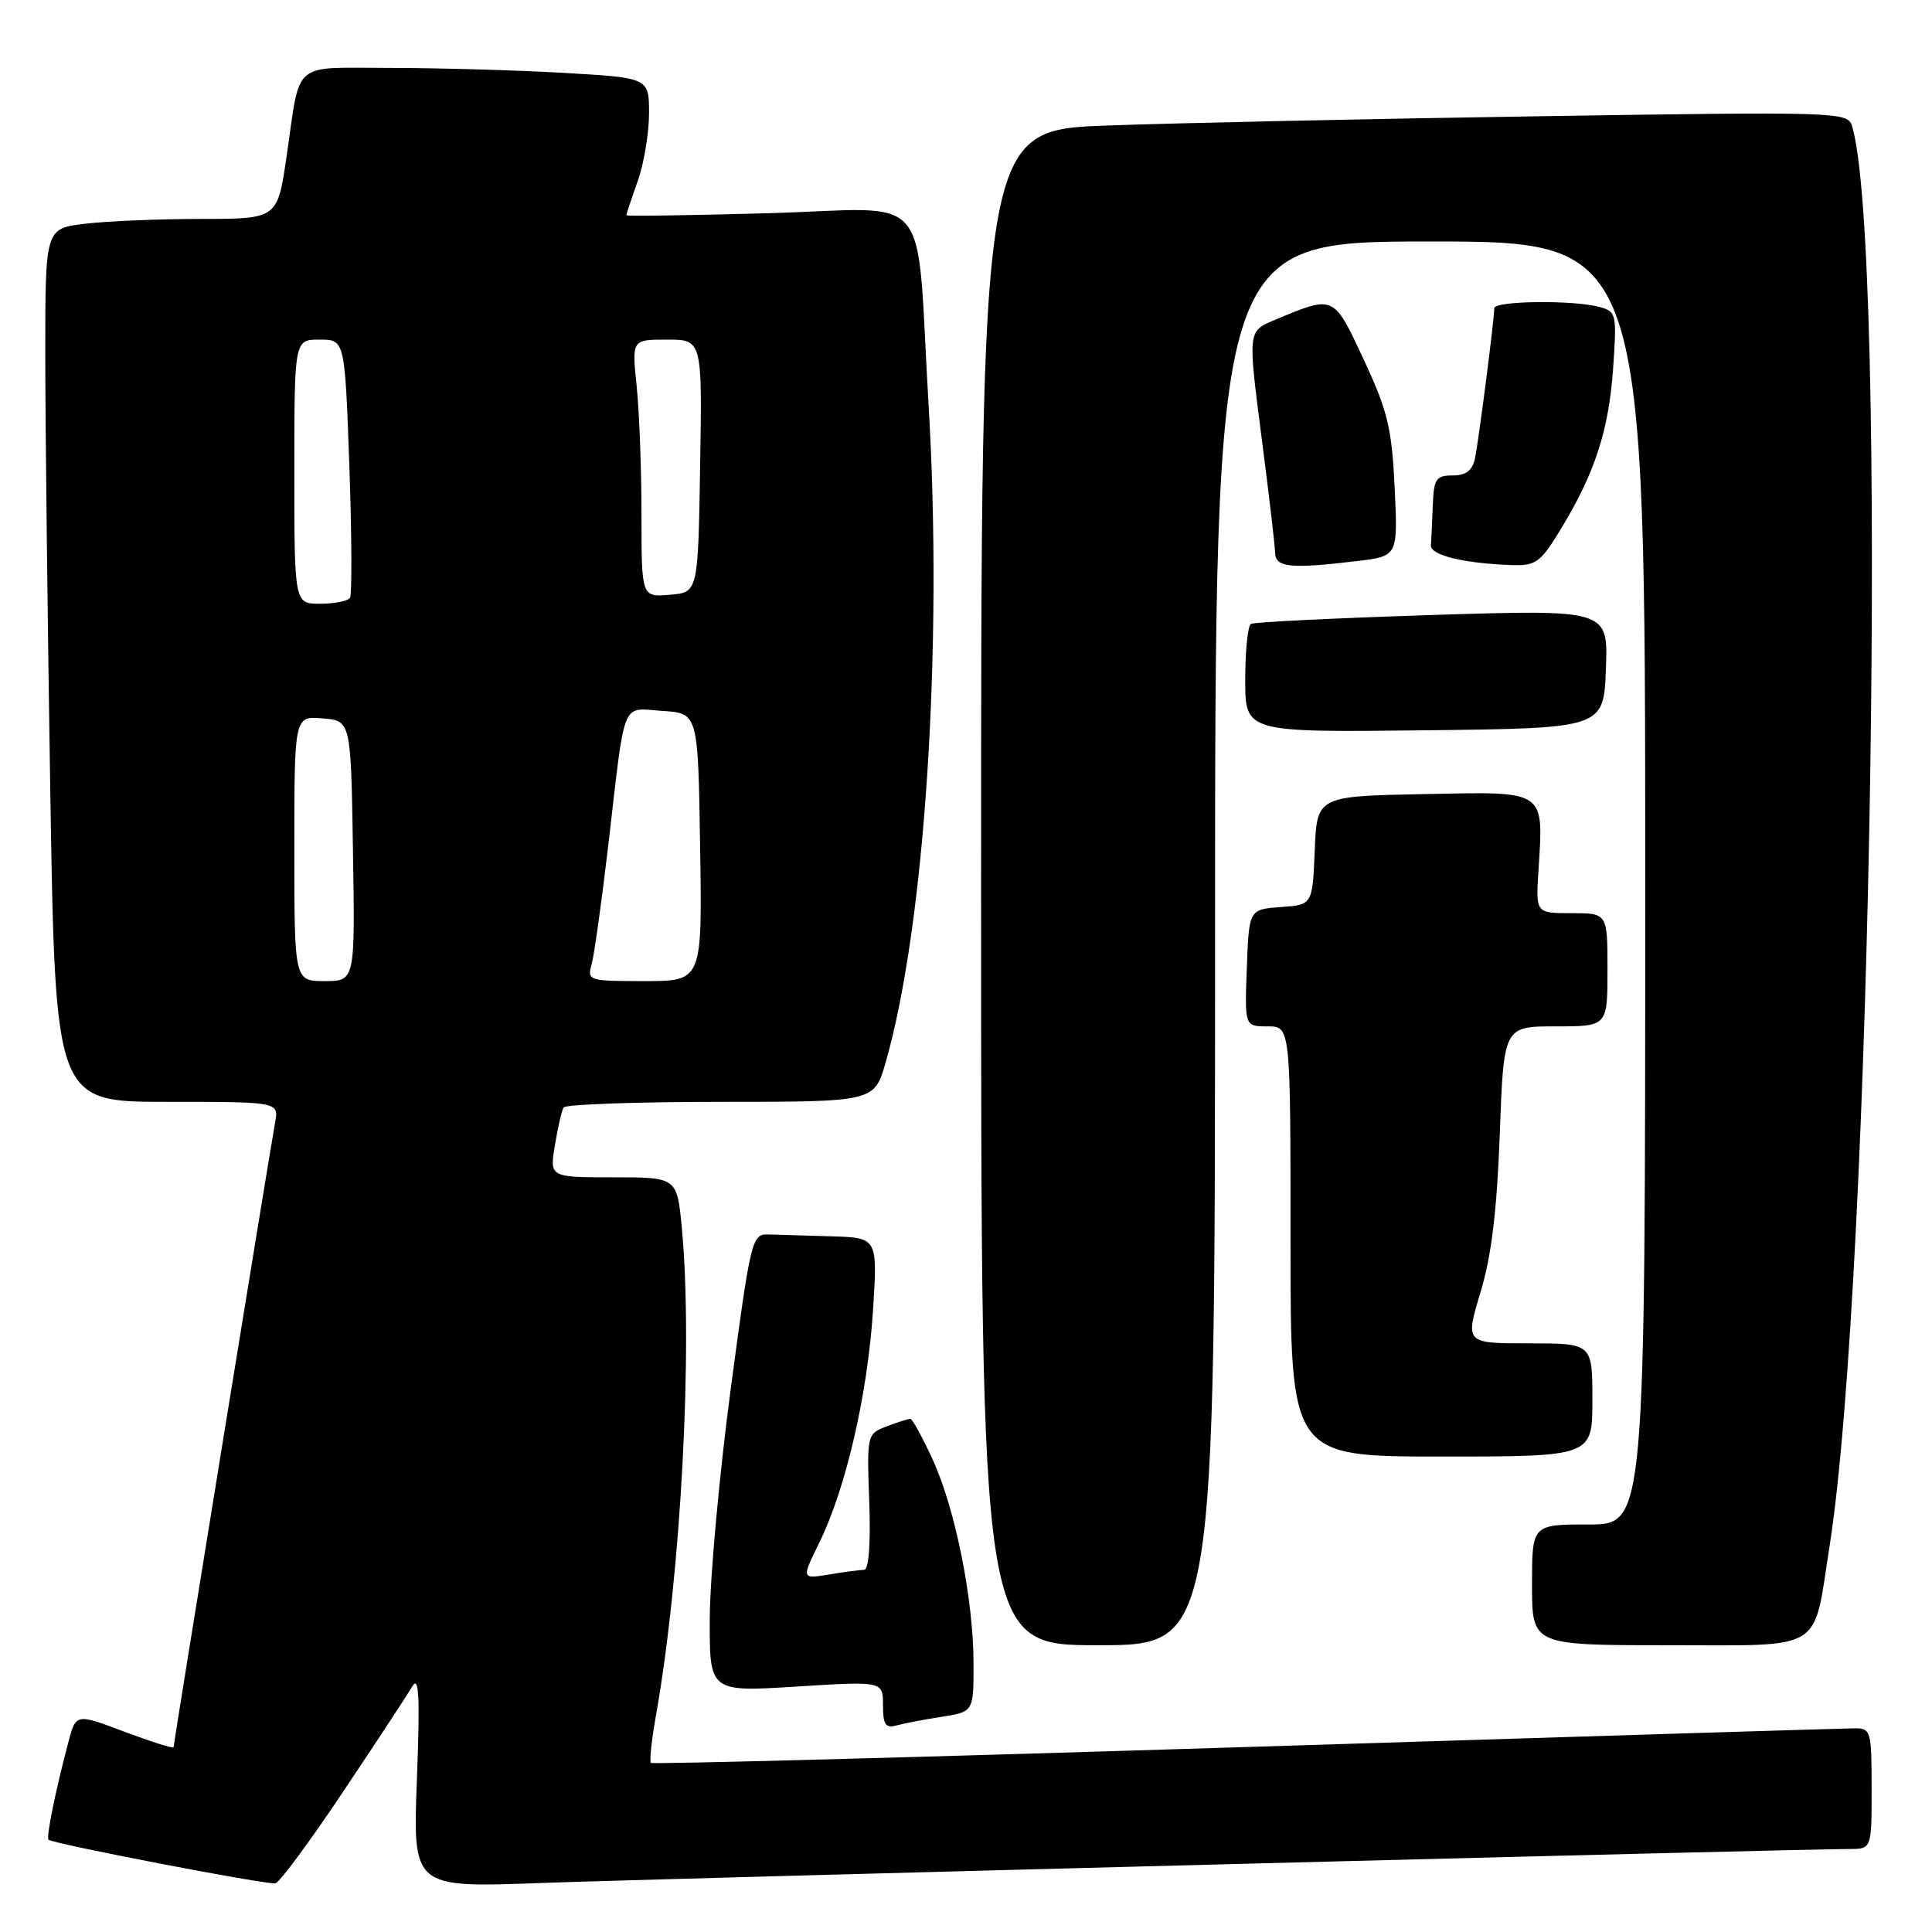 <?xml version="1.0" encoding="UTF-8" standalone="no"?>
<!DOCTYPE svg PUBLIC "-//W3C//DTD SVG 1.1//EN" "http://www.w3.org/Graphics/SVG/1.1/DTD/svg11.dtd" >
<svg xmlns="http://www.w3.org/2000/svg" xmlns:xlink="http://www.w3.org/1999/xlink" version="1.1" viewBox="0 0 256 256">
 <g >
 <path fill="currentColor"
d=" M 45.50 237.36 C 49.90 230.78 54.01 224.52 54.64 223.45 C 55.52 221.95 55.66 224.82 55.24 235.82 C 54.70 250.13 54.70 250.13 71.60 249.51 C 87.40 248.93 238.62 245.00 245.06 245.00 C 248.00 245.00 248.00 245.00 248.00 237.00 C 248.00 229.37 247.90 229.00 245.75 229.01 C 244.51 229.02 208.20 230.13 165.07 231.49 C 121.93 232.85 86.46 233.79 86.25 233.59 C 86.04 233.38 86.34 230.57 86.91 227.35 C 90.24 208.61 91.84 178.54 90.35 162.75 C 89.71 156.00 89.71 156.00 81.27 156.00 C 72.82 156.00 72.82 156.00 73.53 151.75 C 73.91 149.41 74.43 147.16 74.67 146.75 C 74.92 146.34 84.28 146.00 95.49 146.00 C 115.86 146.00 115.86 146.00 117.36 140.75 C 122.57 122.59 124.96 85.85 123.04 53.60 C 121.31 24.43 123.98 27.62 101.87 28.25 C 91.49 28.54 83.00 28.66 83.00 28.52 C 83.00 28.37 83.67 26.34 84.50 24.00 C 85.33 21.66 86.00 17.62 86.00 15.03 C 86.00 10.31 86.00 10.31 74.75 9.66 C 68.56 9.30 58.24 9.01 51.82 9.00 C 38.45 9.00 39.87 7.80 37.97 20.75 C 36.76 29.00 36.76 29.00 26.63 29.01 C 21.06 29.01 14.14 29.30 11.25 29.65 C 6.00 30.28 6.00 30.28 6.00 46.89 C 6.00 56.03 6.30 82.06 6.66 104.75 C 7.33 146.00 7.33 146.00 22.14 146.00 C 36.95 146.00 36.95 146.00 36.45 148.75 C 35.72 152.77 23.00 231.04 23.00 231.51 C 23.00 231.73 20.09 230.81 16.53 229.48 C 10.07 227.04 10.07 227.04 9.08 230.77 C 7.35 237.28 6.10 243.43 6.43 243.77 C 6.97 244.31 35.43 249.78 36.50 249.55 C 37.05 249.43 41.10 243.95 45.50 237.36 Z  M 124.75 227.49 C 129.00 226.82 129.00 226.82 129.00 220.50 C 129.00 211.99 126.60 200.00 123.59 193.41 C 122.22 190.43 120.89 188.00 120.62 188.00 C 120.35 188.00 118.94 188.45 117.49 189.00 C 114.88 190.00 114.86 190.08 115.18 199.00 C 115.38 204.55 115.12 208.01 114.50 208.01 C 113.95 208.02 111.86 208.29 109.85 208.63 C 106.19 209.23 106.19 209.23 108.58 204.37 C 112.07 197.25 114.94 184.87 115.67 173.75 C 116.30 164.00 116.30 164.00 110.15 163.82 C 106.77 163.72 103.00 163.61 101.78 163.57 C 99.64 163.50 99.46 164.25 96.83 184.00 C 95.33 195.28 94.08 208.93 94.05 214.35 C 94.00 224.20 94.00 224.20 105.50 223.48 C 117.00 222.76 117.00 222.76 117.00 225.95 C 117.00 228.50 117.35 229.04 118.75 228.64 C 119.71 228.37 122.41 227.85 124.75 227.49 Z  M 161.00 125.00 C 161.00 32.00 161.00 32.00 189.50 32.00 C 218.00 32.00 218.00 32.00 218.00 117.00 C 218.00 202.00 218.00 202.00 210.50 202.00 C 203.00 202.00 203.00 202.00 203.00 210.00 C 203.00 218.00 203.00 218.00 220.96 218.00 C 241.98 218.00 240.20 219.09 242.43 204.85 C 248.03 169.15 250.19 31.85 245.38 16.63 C 244.81 14.84 243.24 14.79 204.15 15.40 C 181.79 15.74 155.96 16.30 146.75 16.63 C 130.00 17.23 130.00 17.23 130.00 117.61 C 130.00 218.00 130.00 218.00 145.50 218.00 C 161.00 218.00 161.00 218.00 161.00 125.00 Z  M 211.00 185.50 C 211.00 178.00 211.00 178.00 202.57 178.00 C 194.14 178.00 194.14 178.00 196.17 171.25 C 197.63 166.42 198.35 160.45 198.73 150.25 C 199.25 136.00 199.25 136.00 206.13 136.00 C 213.00 136.00 213.00 136.00 213.00 128.50 C 213.00 121.00 213.00 121.00 208.25 121.00 C 203.50 121.00 203.50 121.00 203.85 115.45 C 204.52 104.54 205.06 104.90 188.72 105.22 C 174.50 105.50 174.50 105.50 174.21 112.69 C 173.91 119.89 173.91 119.89 169.71 120.19 C 165.50 120.50 165.50 120.50 165.21 128.25 C 164.92 136.00 164.92 136.00 167.96 136.00 C 171.00 136.00 171.00 136.00 171.00 164.50 C 171.00 193.00 171.00 193.00 191.00 193.00 C 211.00 193.00 211.00 193.00 211.00 185.50 Z  M 212.79 88.63 C 213.09 80.76 213.09 80.76 189.79 81.49 C 176.98 81.90 166.16 82.43 165.75 82.67 C 165.34 82.92 165.00 86.25 165.00 90.08 C 165.00 97.04 165.00 97.04 188.75 96.77 C 212.50 96.50 212.50 96.50 212.79 88.63 Z  M 179.86 74.34 C 185.23 73.69 185.23 73.69 184.80 64.60 C 184.42 56.72 183.87 54.44 180.70 47.64 C 176.66 39.00 176.84 39.08 168.87 42.41 C 165.35 43.88 165.35 43.88 167.13 57.69 C 168.12 65.29 168.94 72.29 168.96 73.25 C 169.00 75.20 171.00 75.40 179.86 74.34 Z  M 206.73 70.25 C 211.31 62.75 213.16 57.08 213.74 48.90 C 214.25 41.54 214.19 41.28 211.88 40.66 C 208.39 39.73 198.00 39.86 198.00 40.84 C 198.00 42.32 195.93 58.42 195.44 60.75 C 195.10 62.35 194.25 63.00 192.48 63.00 C 190.28 63.00 189.98 63.45 189.85 67.00 C 189.77 69.20 189.66 71.56 189.60 72.25 C 189.50 73.55 193.89 74.64 200.16 74.87 C 203.51 74.99 204.08 74.59 206.73 70.25 Z  M 39.00 112.44 C 39.00 94.88 39.00 94.88 42.75 95.19 C 46.50 95.50 46.50 95.50 46.77 112.75 C 47.05 130.00 47.05 130.00 43.02 130.00 C 39.00 130.00 39.00 130.00 39.00 112.44 Z  M 78.40 127.75 C 78.74 126.51 79.73 119.42 80.60 112.00 C 82.90 92.24 82.25 93.84 87.78 94.20 C 92.50 94.50 92.50 94.50 92.77 112.25 C 93.05 130.00 93.05 130.00 85.41 130.00 C 77.96 130.00 77.78 129.94 78.40 127.75 Z  M 39.00 62.50 C 39.00 45.00 39.00 45.00 42.35 45.00 C 45.69 45.00 45.69 45.00 46.29 61.70 C 46.61 70.88 46.65 78.75 46.38 79.20 C 46.11 79.64 44.33 80.00 42.44 80.00 C 39.00 80.00 39.00 80.00 39.00 62.50 Z  M 85.00 68.21 C 85.00 62.20 84.71 54.53 84.36 51.15 C 83.72 45.00 83.72 45.00 88.38 45.00 C 93.05 45.00 93.05 45.00 92.77 61.75 C 92.50 78.50 92.50 78.50 88.75 78.81 C 85.00 79.12 85.00 79.12 85.00 68.21 Z "/>
</g>
</svg>